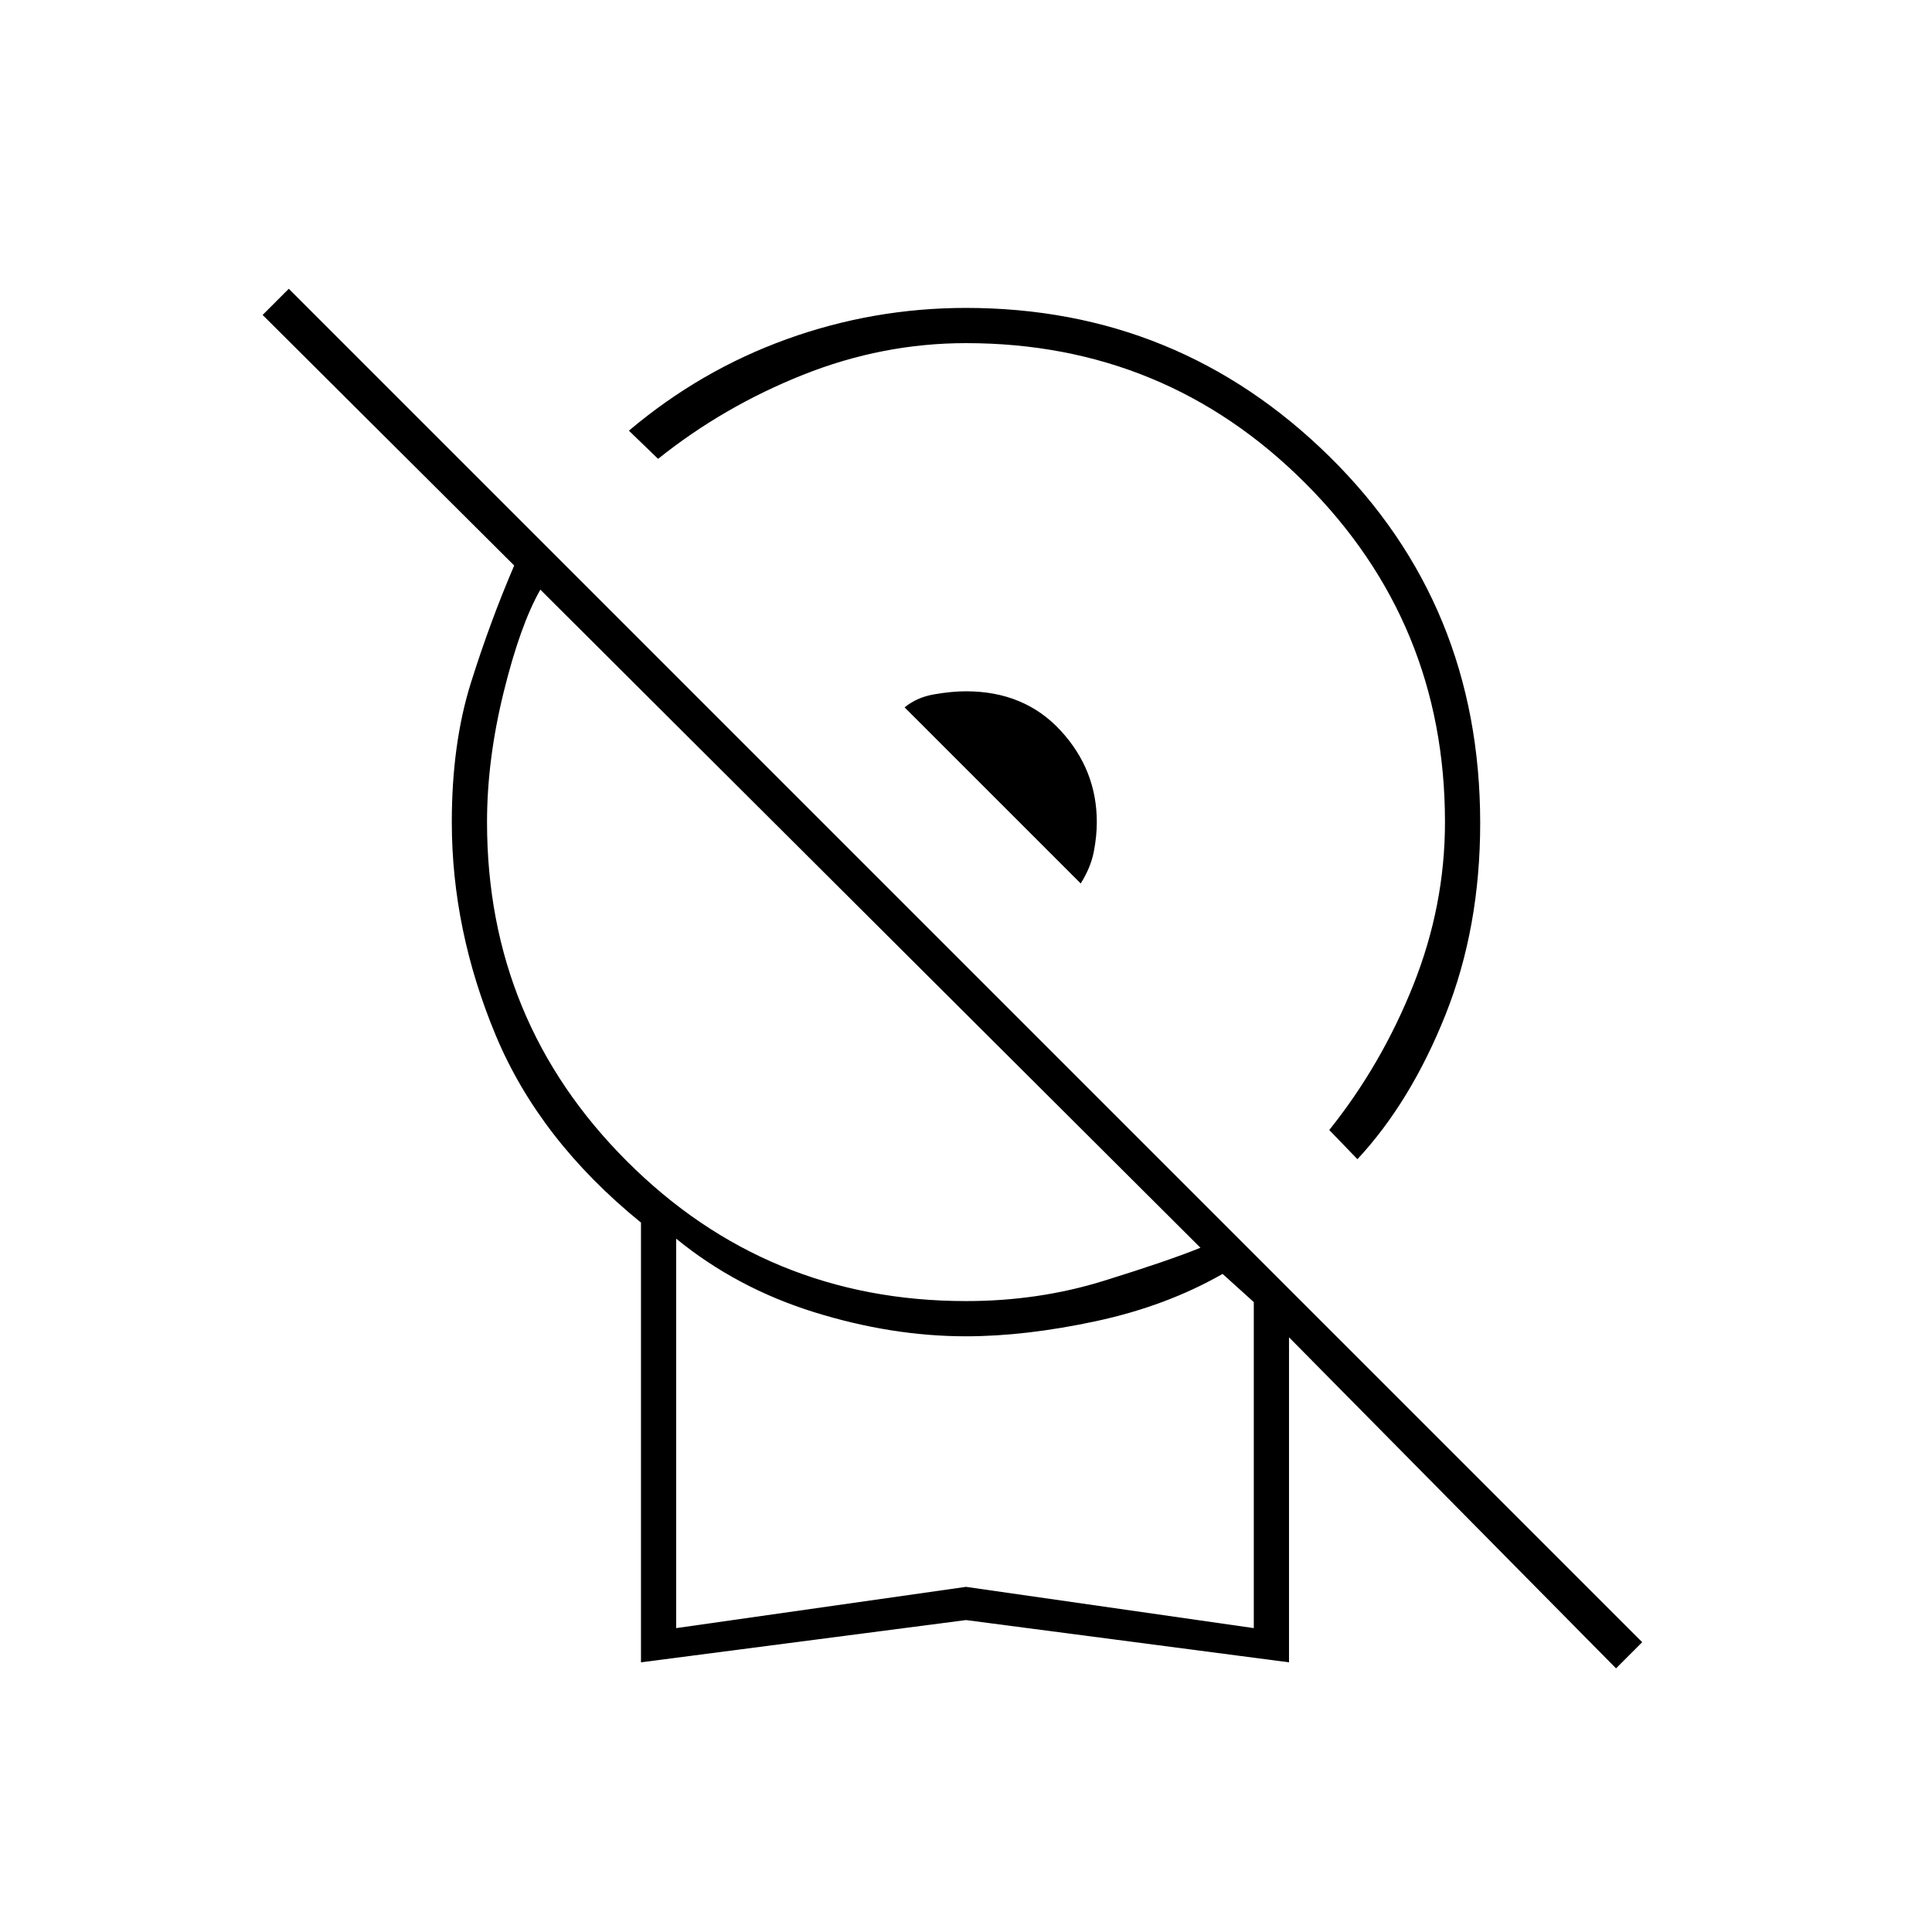 <svg xmlns="http://www.w3.org/2000/svg" height="20" viewBox="0 -960 960 960" width="20"><path d="m674.5-384-14-14.5q26-32.5 41.75-72t15.75-81q0-99-69.5-168.5T480-789.5q-41.5 0-81 15.75T327-732l-14.5-14q35.5-30 78.5-45.5t89-15.5q105.5 0 180.5 73.75t75 182.25q0 52-17.25 95.25T674.5-384ZM537-521l-87.5-87.5q6-5 14.75-6.5t15.75-1.5q29 0 47 19.5t18 45.5q0 7-1.5 14.75T537-521ZM318.5-134v-218.5q-50.5-41-72.25-93.25T224.5-551.5q0-39 9.5-69.25T255.5-679l-125-124.5 13-13L816-144l-13 13-162.5-164.5V-134L480-155l-161.5 21ZM480-313.5q36 0 68.25-10T596.5-340l-328-327q-10 17.5-18.25 51T242-551.5q0 99 69.5 168.5T480-313.5ZM336-151l144-20.5L623-151v-162l-15.5-14q-28 16-63 23.5T480-296q-37 0-75.5-12T336-344.5V-151Zm144-130Z"/></svg>